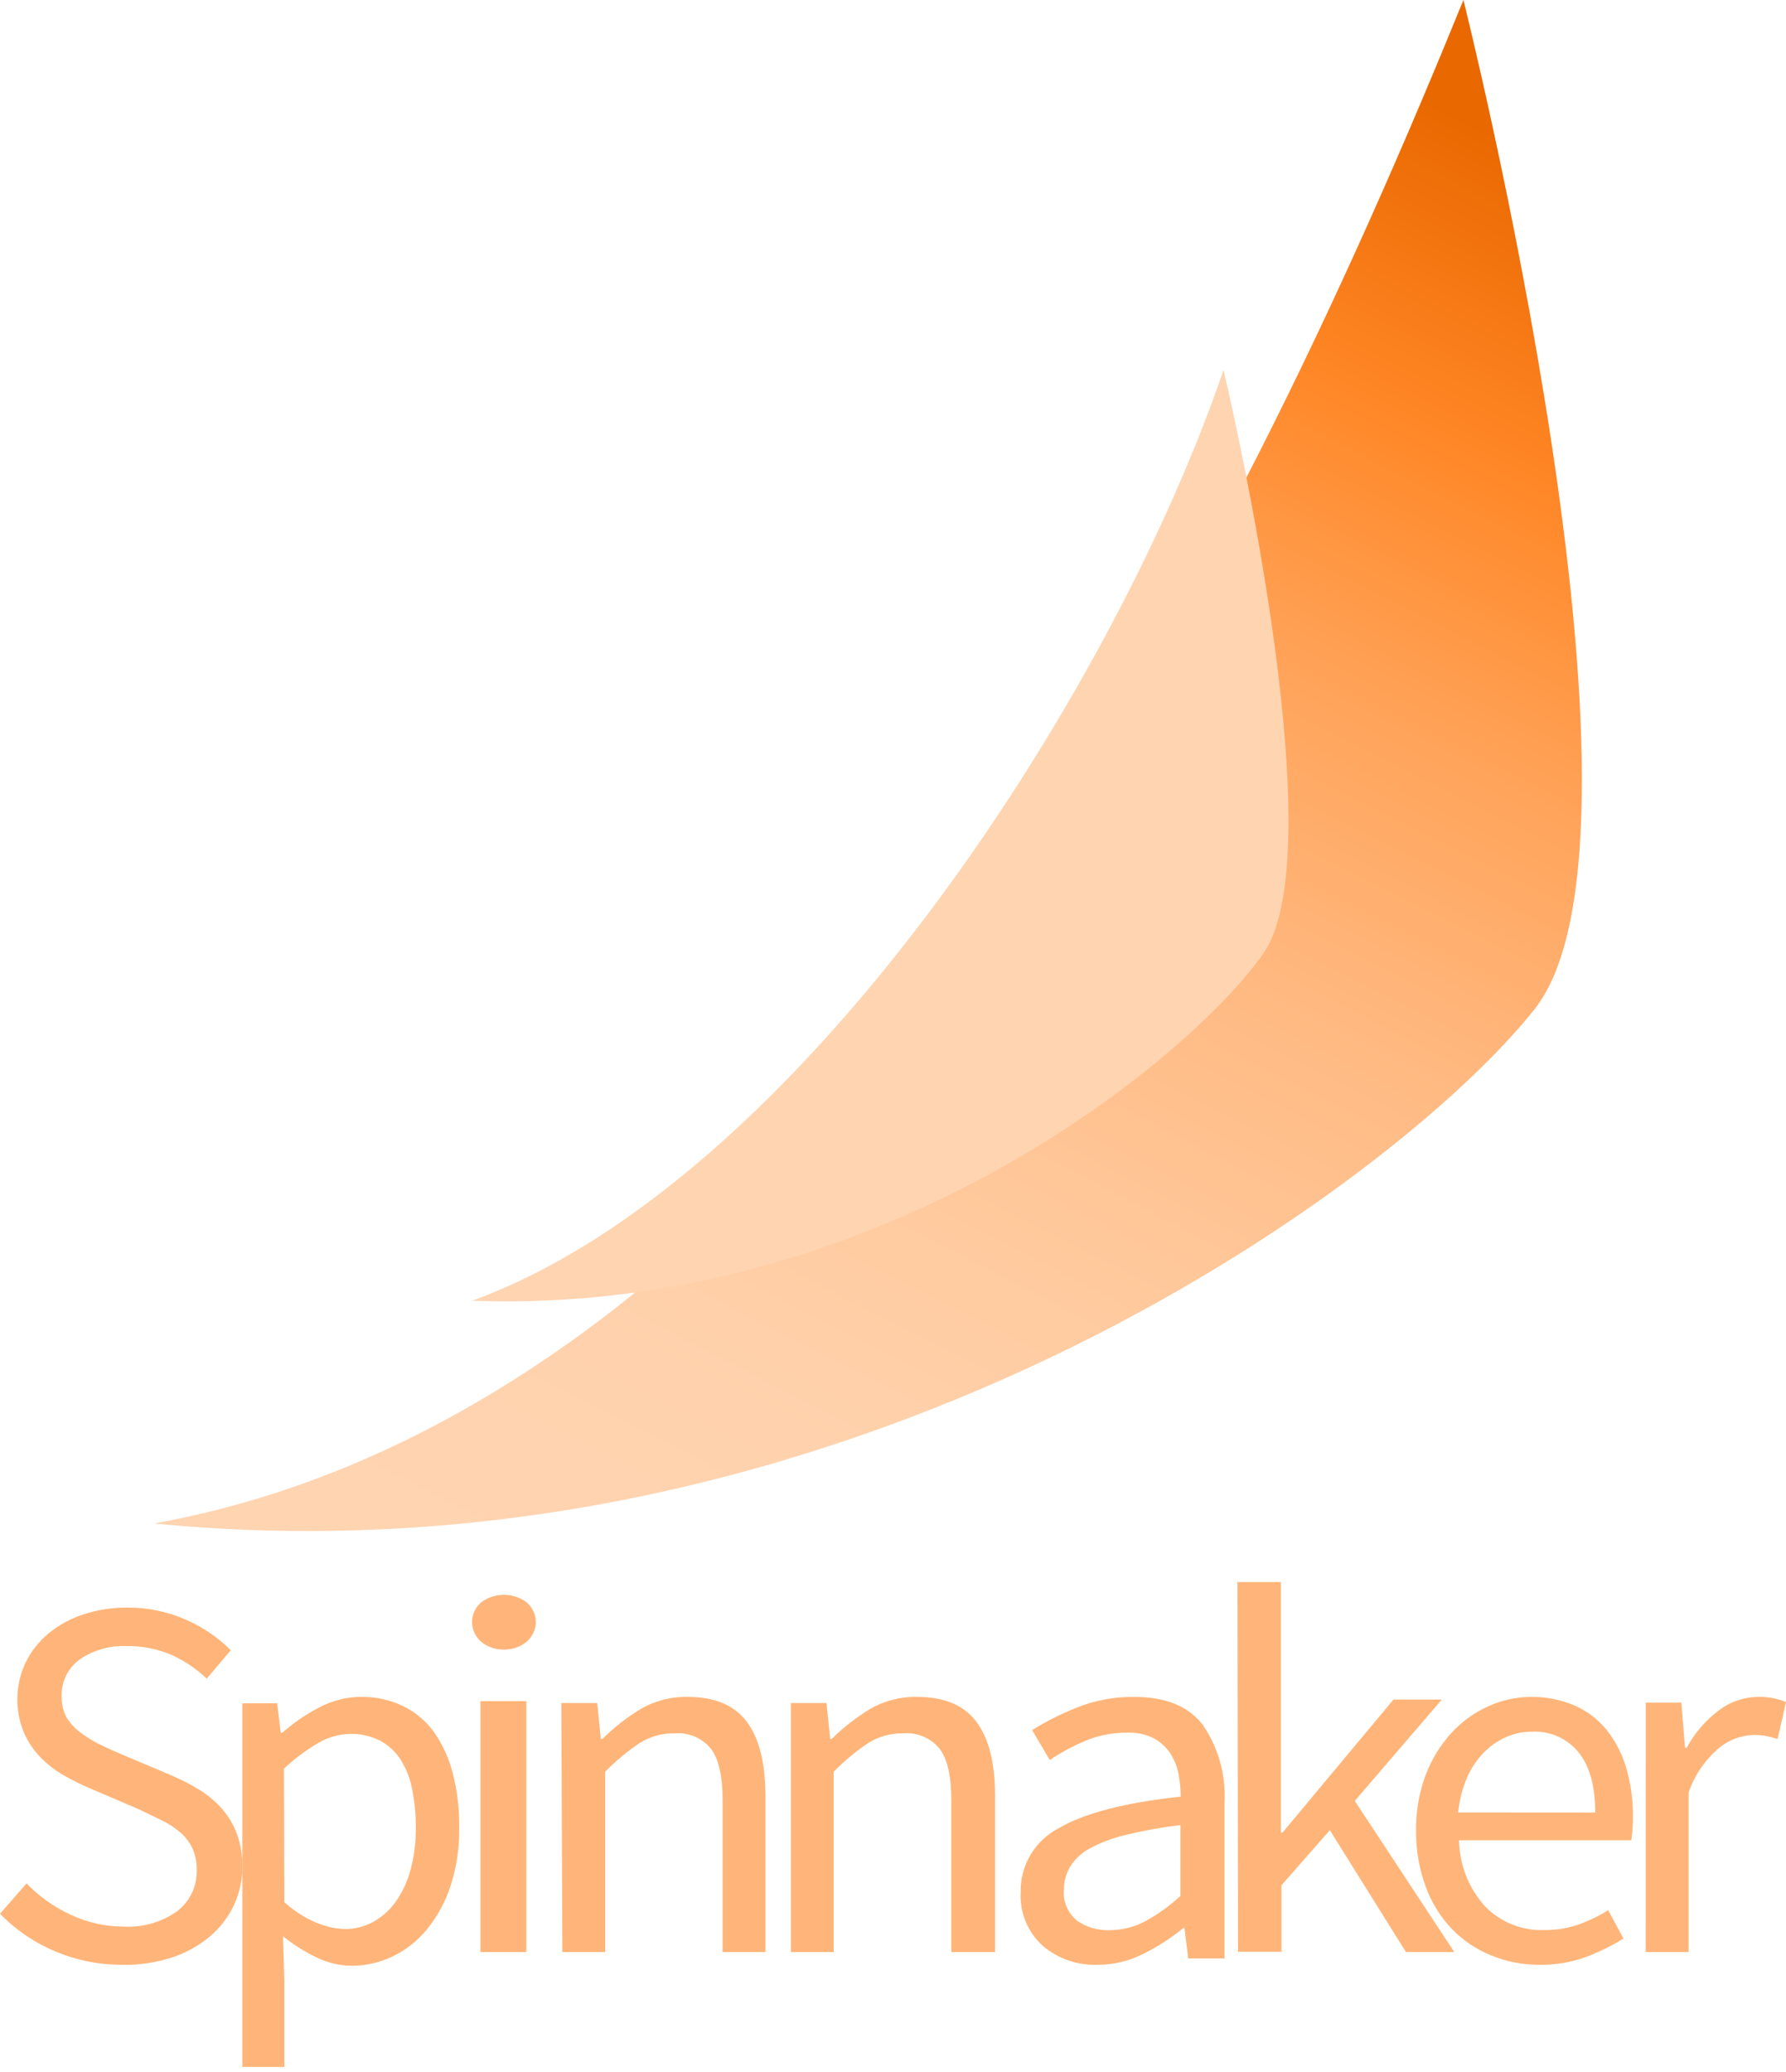 <?xml version="1.0" encoding="UTF-8"?>
<svg width="256px" height="297px" viewBox="0 0 256 297" version="1.1" xmlns="http://www.w3.org/2000/svg" xmlns:xlink="http://www.w3.org/1999/xlink" preserveAspectRatio="xMidYMid">
    <defs>
        <linearGradient x1="82.179%" y1="6.032%" x2="34.613%" y2="106.135%" id="linearGradient-1">
            <stop stop-color="rgb(234,104,0)" offset="0%"></stop>
            <stop stop-color="rgb(255,134,37)" offset="16%"></stop>
            <stop stop-color="rgb(255,163,89)" offset="32%"></stop>
            <stop stop-color="rgb(255,185,129)" offset="49%"></stop>
            <stop stop-color="rgb(255,200,155)" offset="66%"></stop>
            <stop stop-color="rgb(255,210,173)" offset="83%"></stop>
            <stop stop-color="rgb(255,212,177)" offset="100%"></stop>
        </linearGradient>
        <linearGradient x1="-31668%" y1="78954%" x2="-19806%" y2="78954%" id="linearGradient-2">
            <stop stop-color="rgb(234,104,0)" offset="0%"></stop>
            <stop stop-color="rgb(255,134,37)" offset="16%"></stop>
            <stop stop-color="rgb(255,163,89)" offset="32%"></stop>
            <stop stop-color="rgb(255,185,129)" offset="49%"></stop>
            <stop stop-color="rgb(255,200,155)" offset="66%"></stop>
            <stop stop-color="rgb(255,210,173)" offset="83%"></stop>
            <stop stop-color="rgb(255,212,177)" offset="100%"></stop>
        </linearGradient>
    </defs>
		<g>
				<path d="M21.943,218.333 C120.803,228.132 200.184,169.657 219.986,144.601 C239.788,119.544 209.763,0 209.763,0 C177.217,79.956 118.04,201.14 21.943,218.373 L21.943,218.333 Z" fill="url(#linearGradient-1)" style="mix-blend-mode: multiply;"></path>
				<path d="M67.657,186.424 C125.972,188.571 170.359,151.901 181.059,136.699 C191.759,121.497 175.376,53.029 175.376,53.029 C159.17,100.459 114.078,169.572 67.657,186.424 Z" fill="url(#linearGradient-2)" style="mix-blend-mode: multiply;"></path>
				<path d="M3.805,269.93 C5.608,271.802 7.753,273.324 10.127,274.418 C12.484,275.534 15.066,276.115 17.681,276.117 C20.45,276.284 23.19,275.495 25.429,273.887 C27.24,272.478 28.266,270.31 28.196,268.04 C28.229,266.936 28.007,265.839 27.546,264.831 C27.123,263.969 26.525,263.2 25.789,262.574 C24.983,261.903 24.095,261.332 23.146,260.874 L19.881,259.297 L12.673,256.21 C11.439,255.678 10.238,255.074 9.076,254.401 C7.86,253.708 6.751,252.847 5.783,251.845 C4.783,250.799 3.977,249.589 3.403,248.269 C2.088,245.048 2.183,241.437 3.666,238.288 C4.454,236.681 5.576,235.254 6.959,234.1 C8.431,232.894 10.121,231.972 11.94,231.38 C13.977,230.709 16.114,230.378 18.263,230.401 C21.121,230.382 23.951,230.962 26.564,232.101 C29,233.151 31.211,234.646 33.08,236.507 L29.635,240.586 C28.147,239.163 26.42,238.003 24.53,237.159 C22.536,236.308 20.38,235.886 18.207,235.922 C15.789,235.803 13.399,236.477 11.414,237.839 C9.714,239.084 8.751,241.074 8.841,243.156 C8.808,244.217 9.061,245.268 9.574,246.202 C10.095,247.035 10.777,247.76 11.58,248.337 C12.416,248.977 13.315,249.533 14.264,249.996 C15.233,250.476 16.229,250.929 17.253,251.356 L24.392,254.374 C25.798,254.963 27.158,255.653 28.459,256.441 C29.687,257.184 30.796,258.1 31.752,259.161 C32.695,260.228 33.435,261.453 33.938,262.778 C34.5,264.312 34.772,265.934 34.74,267.564 C34.745,269.44 34.339,271.295 33.55,273.004 C32.75,274.722 31.585,276.252 30.133,277.491 C28.558,278.827 26.735,279.851 24.765,280.51 C22.47,281.267 20.061,281.635 17.64,281.597 C10.985,281.653 4.603,279.006 0,274.282 L3.805,269.93 Z" fill="rgb(255,181,121)"></path>
				<path d="M40.756,283.86 L40.756,296.229 L34.743,296.229 L34.743,244.113 L39.725,244.113 L40.24,248.331 L40.465,248.331 C42.083,246.915 43.857,245.7 45.751,244.712 C47.619,243.721 49.689,243.203 51.791,243.201 C53.891,243.171 55.971,243.637 57.87,244.562 C59.614,245.428 61.126,246.722 62.27,248.331 C63.495,250.107 64.391,252.099 64.913,254.21 C65.551,256.732 65.858,259.332 65.825,261.938 C65.871,264.771 65.451,267.591 64.583,270.28 C63.844,272.55 62.702,274.659 61.213,276.498 C59.874,278.145 58.2,279.469 56.31,280.376 C54.479,281.264 52.48,281.729 50.456,281.737 C48.749,281.726 47.064,281.341 45.513,280.608 C43.755,279.778 42.097,278.742 40.571,277.519 L40.756,283.86 Z M40.756,272.62 C42.14,273.886 43.727,274.894 45.447,275.6 C46.71,276.124 48.051,276.419 49.412,276.471 C50.83,276.484 52.229,276.133 53.482,275.45 C54.75,274.751 55.852,273.77 56.707,272.579 C57.678,271.205 58.399,269.66 58.834,268.021 C59.37,266.032 59.628,263.975 59.601,261.911 C59.611,260.084 59.438,258.26 59.085,256.468 C58.8,254.954 58.24,253.509 57.433,252.209 C56.694,251.062 55.685,250.126 54.5,249.488 C53.172,248.804 51.702,248.468 50.218,248.508 C48.614,248.534 47.042,248.973 45.645,249.787 C43.866,250.823 42.208,252.065 40.703,253.488 L40.756,272.62 Z" fill="rgb(255,181,121)"></path>
				<path d="M72.233,236.412 C71.033,236.443 69.867,236.046 68.977,235.304 C68.134,234.567 67.657,233.544 67.657,232.473 C67.657,231.403 68.134,230.379 68.977,229.643 C70.865,228.214 73.585,228.214 75.474,229.643 C76.32,230.378 76.8,231.402 76.8,232.473 C76.8,233.545 76.32,234.569 75.474,235.304 C74.588,236.044 73.427,236.441 72.233,236.412 Z M68.861,243.807 L75.445,243.807 L75.445,279.771 L68.861,279.771 L68.861,243.807 Z" fill="rgb(255,181,121)"></path>
				<path d="M80.457,244.078 L85.599,244.078 L86.125,249.219 L86.354,249.219 C88.006,247.58 89.85,246.139 91.847,244.926 C93.887,243.742 96.225,243.145 98.594,243.204 C102.436,243.204 105.243,244.379 107.015,246.728 C108.788,249.078 109.687,252.553 109.714,257.155 L109.714,279.771 L103.574,279.771 L103.574,257.963 C103.574,254.589 103.025,252.156 101.928,250.663 C100.677,249.1 98.709,248.258 96.692,248.424 C94.919,248.391 93.177,248.875 91.685,249.815 C89.903,251.019 88.249,252.395 86.746,253.923 L86.746,279.771 L80.606,279.771 L80.457,244.078 Z" fill="rgb(255,181,121)"></path>
				<path d="M113.371,244.079 L118.468,244.079 L118.996,249.219 L119.226,249.219 C120.88,247.58 122.727,246.139 124.728,244.927 C126.771,243.741 129.114,243.144 131.488,243.204 C135.337,243.204 138.149,244.379 139.925,246.728 C141.7,249.078 142.602,252.554 142.629,257.155 L142.629,279.771 L136.355,279.771 L136.355,257.964 C136.355,254.589 135.806,252.156 134.706,250.663 C133.453,249.1 131.482,248.258 129.46,248.424 C127.684,248.391 125.939,248.875 124.444,249.815 C122.659,251.02 121.002,252.395 119.496,253.923 L119.496,279.771 L113.371,279.771 L113.371,244.079 Z" fill="rgb(255,181,121)"></path>
				<path d="M146.3,271.2 C146.209,267.342 148.35,263.768 151.824,261.976 C155.506,259.839 161.31,258.344 169.237,257.493 C169.238,256.357 169.122,255.224 168.892,254.11 C168.681,253.062 168.264,252.065 167.663,251.176 C167.063,250.315 166.263,249.607 165.329,249.111 C164.164,248.541 162.872,248.27 161.573,248.323 C159.479,248.304 157.405,248.715 155.483,249.532 C153.728,250.279 152.05,251.189 150.47,252.249 L147.943,247.956 C149.961,246.707 152.087,245.634 154.296,244.75 C156.924,243.694 159.742,243.167 162.581,243.202 C167.119,243.202 170.411,244.56 172.454,247.277 C174.642,250.509 175.717,254.348 175.52,258.227 L175.52,280.683 L170.314,280.683 L169.775,276.322 L169.623,276.322 C167.847,277.77 165.91,279.019 163.851,280.044 C161.826,281.065 159.582,281.596 157.306,281.593 C154.436,281.694 151.634,280.724 149.462,278.876 C147.3,276.907 146.141,274.094 146.3,271.2 Z M152.5,270.752 C152.328,272.473 153.031,274.166 154.378,275.276 C155.73,276.211 157.353,276.687 159.004,276.634 C160.781,276.636 162.532,276.207 164.1,275.384 C165.95,274.385 167.662,273.157 169.195,271.73 L169.195,261.568 C166.54,261.885 163.907,262.361 161.31,262.995 C159.508,263.417 157.771,264.075 156.146,264.951 C155.01,265.563 154.058,266.458 153.384,267.546 C152.808,268.519 152.503,269.625 152.5,270.752 Z" fill="rgb(255,181,121)"></path>
				<polygon fill="rgb(255,181,121)" points="177.371 226.743 183.597 226.743 183.597 262.651 183.833 262.651 199.736 243.581 206.669 243.581 194.19 258.108 208.457 279.771 201.525 279.771 190.613 262.301 183.68 270.203 183.68 279.731 177.455 279.731"></polygon>
				<path d="M202.977,262.556 C202.914,259.78 203.376,257.018 204.34,254.412 C205.183,252.181 206.44,250.127 208.045,248.359 C209.516,246.75 211.301,245.457 213.291,244.559 C215.21,243.677 217.295,243.214 219.409,243.202 C221.546,243.169 223.666,243.581 225.635,244.41 C227.427,245.178 229.006,246.366 230.24,247.871 C231.529,249.48 232.492,251.324 233.074,253.299 C233.755,255.594 234.086,257.978 234.055,260.371 C234.069,261.501 233.991,262.631 233.824,263.75 L209.135,263.75 C209.189,267.221 210.49,270.557 212.801,273.156 C215.027,275.479 218.148,276.739 221.371,276.616 C223.03,276.635 224.68,276.369 226.248,275.829 C227.742,275.3 229.172,274.608 230.513,273.766 L232.706,277.838 C231.005,278.884 229.208,279.766 227.338,280.471 C225.188,281.254 222.911,281.636 220.621,281.597 C218.251,281.603 215.904,281.142 213.713,280.24 C211.609,279.387 209.707,278.107 208.127,276.481 C206.486,274.76 205.216,272.723 204.394,270.495 C203.443,267.956 202.963,265.266 202.977,262.556 Z M228.66,259.773 C228.66,256.009 227.865,253.137 226.275,251.155 C224.652,249.155 222.165,248.05 219.586,248.183 C218.299,248.178 217.027,248.447 215.852,248.97 C214.646,249.51 213.555,250.274 212.637,251.223 C211.63,252.273 210.822,253.496 210.253,254.833 C209.589,256.403 209.171,258.064 209.013,259.76 L228.66,259.773 Z" fill="rgb(255,181,121)"></path>
				<path d="M235.899,244.024 L240.999,244.024 L241.526,250.499 L241.756,250.499 C242.867,248.436 244.412,246.627 246.288,245.192 C247.943,243.905 249.992,243.204 252.104,243.201 C253.44,243.179 254.767,243.427 256,243.931 L254.796,249.239 C254.255,249.061 253.704,248.915 253.146,248.801 C252.525,248.694 251.896,248.645 251.266,248.655 C249.489,248.733 247.788,249.381 246.423,250.499 C244.404,252.208 242.891,254.417 242.04,256.895 L242.04,279.771 L235.886,279.771 L235.899,244.024 Z" fill="rgb(255,181,121)"></path>
		</g>
</svg>
